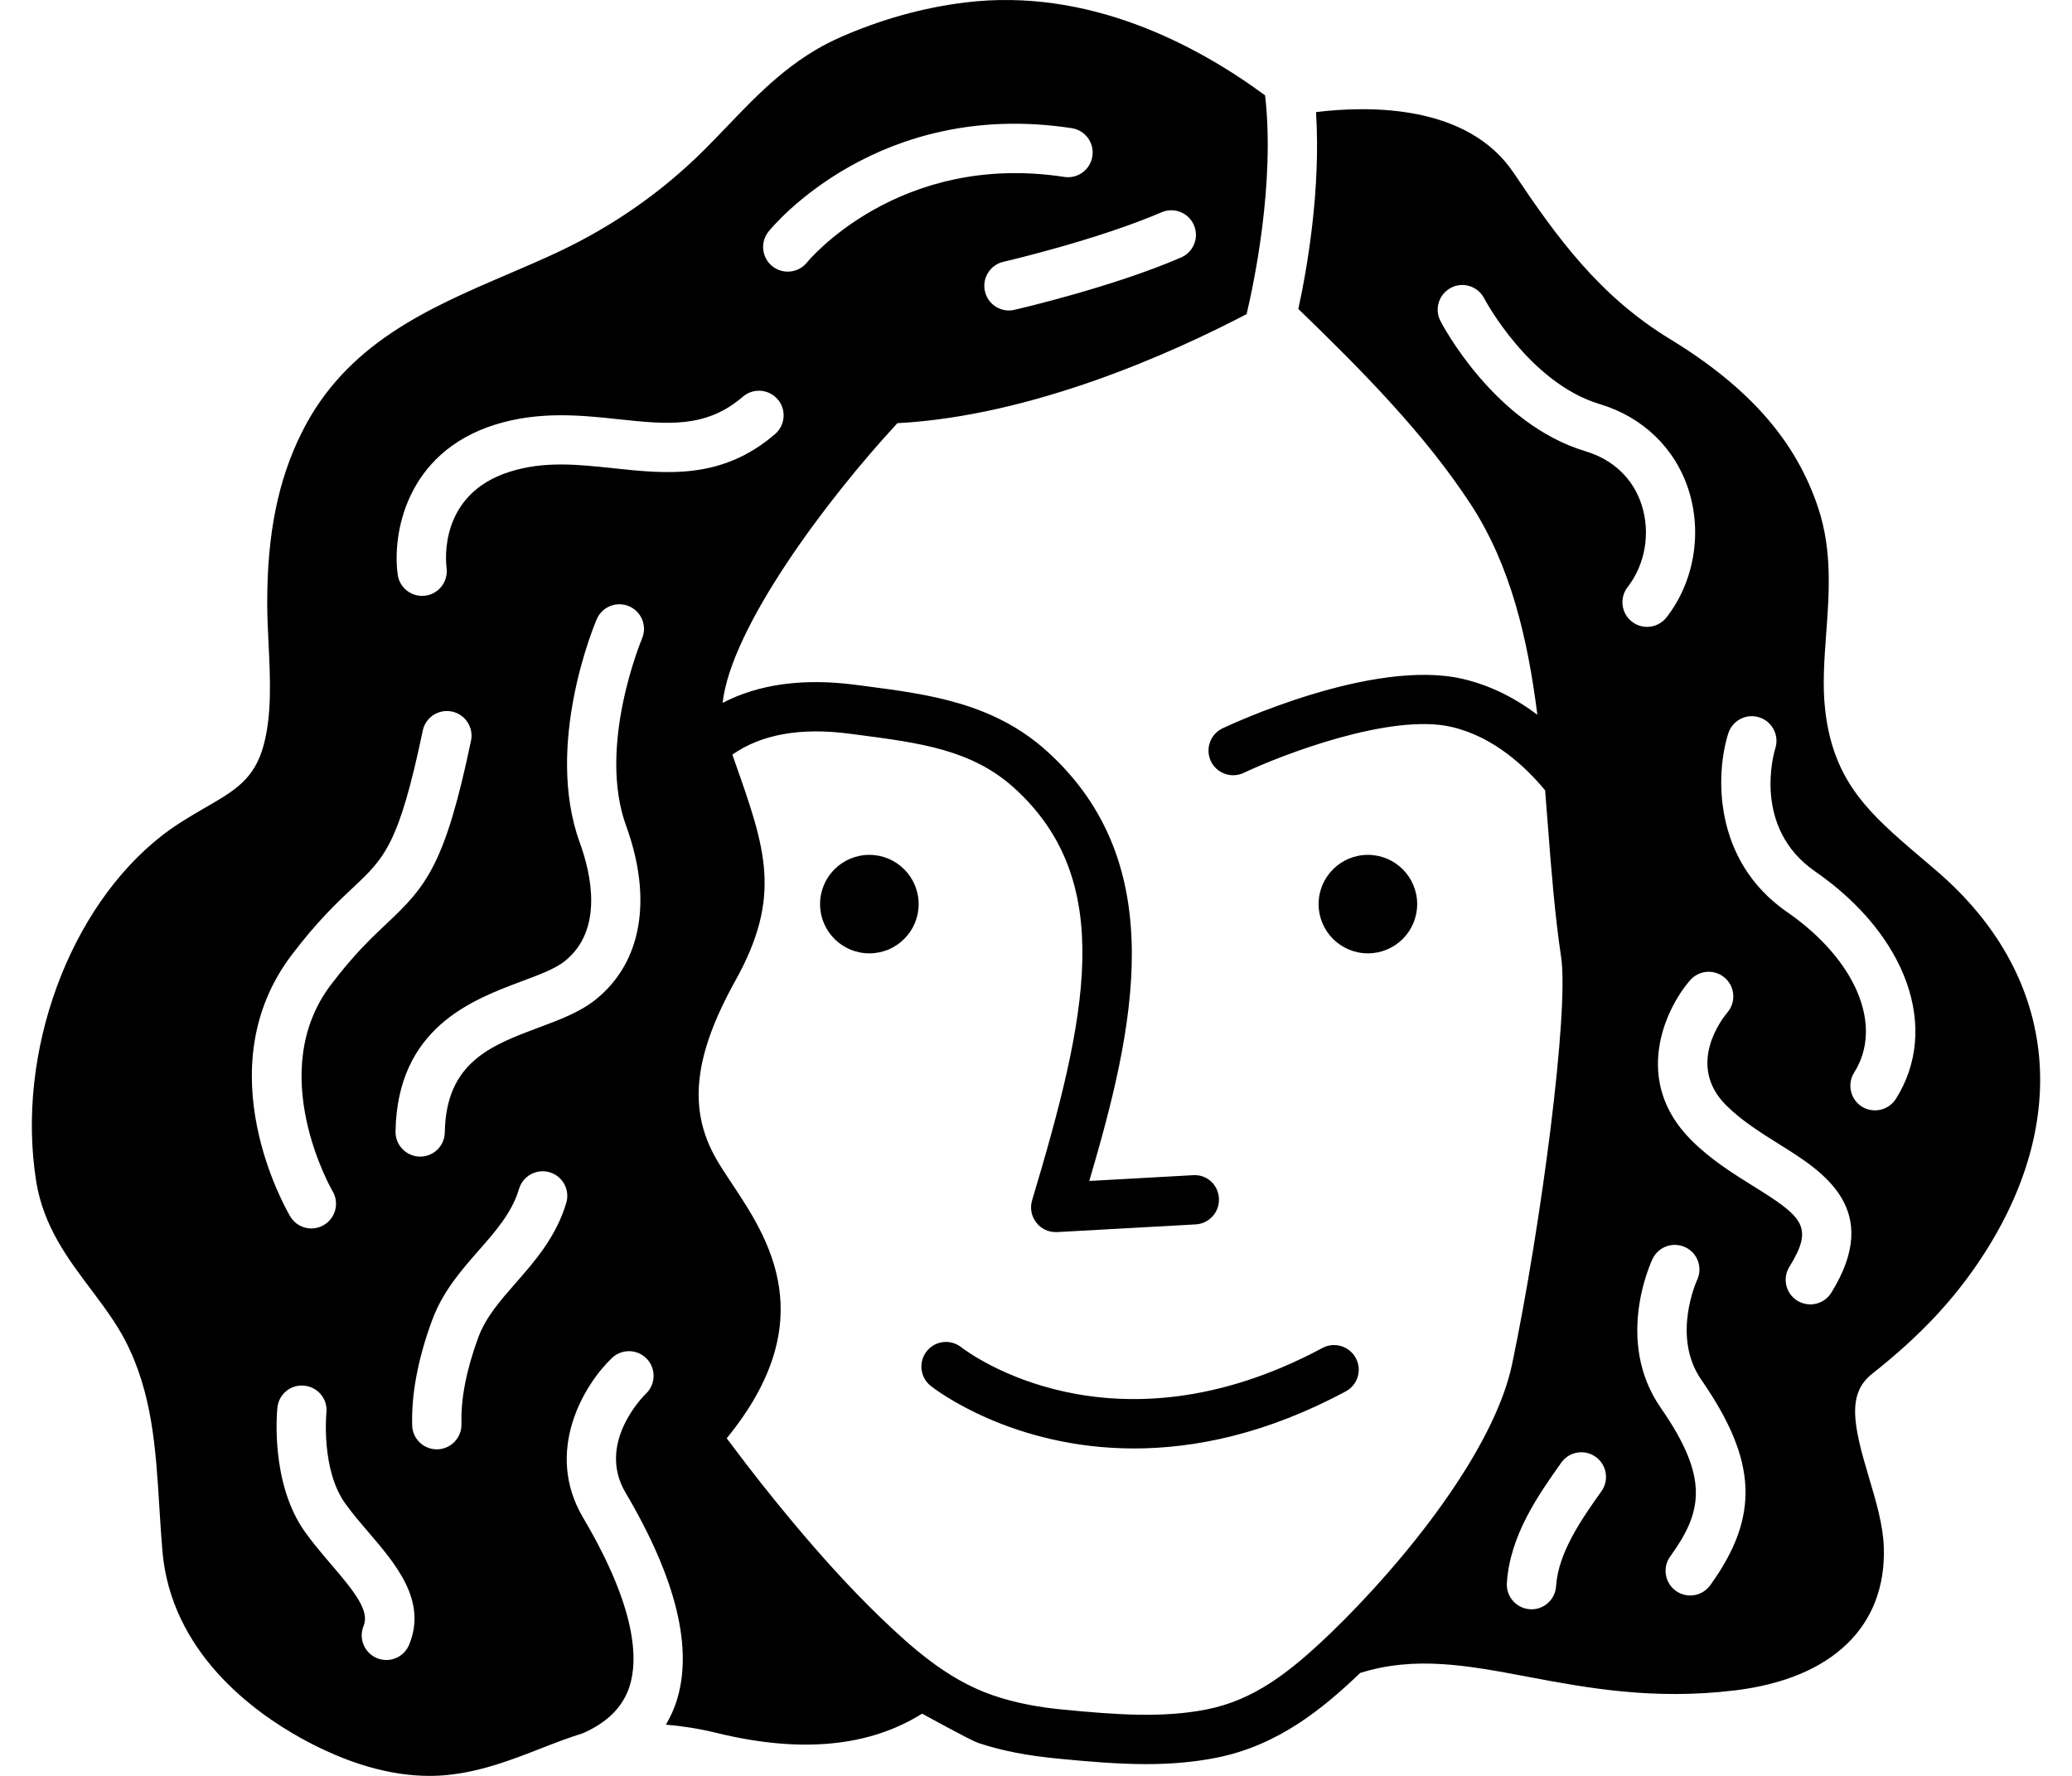 <svg xmlns="http://www.w3.org/2000/svg" viewBox="0 0 28 24" fill="inherit">
    <path
        d="M12.99 18.207C12.845 18.093 12.636 18.118 12.523 18.262C12.409 18.406 12.433 18.616 12.578 18.73C12.641 18.78 13.674 19.575 15.325 19.575C16.142 19.575 17.11 19.381 18.185 18.804C18.348 18.717 18.409 18.516 18.322 18.354C18.235 18.192 18.032 18.13 17.871 18.217C15.018 19.745 13.071 18.27 12.99 18.207Z" />
    <path
        d="M11.748 12.884C12.116 12.884 12.414 12.586 12.414 12.219C12.414 11.851 12.116 11.553 11.748 11.553C11.38 11.553 11.082 11.851 11.082 12.219C11.082 12.586 11.38 12.884 11.748 12.884Z" />
    <path
        d="M18.485 12.884C18.853 12.884 19.151 12.586 19.151 12.219C19.151 11.851 18.853 11.553 18.485 11.553C18.117 11.553 17.819 11.851 17.819 12.219C17.819 12.586 18.117 12.884 18.485 12.884Z" />
    <path
        d="M26.163 11.763L25.786 11.441C25.193 10.928 24.766 10.495 24.664 9.591C24.627 9.261 24.652 8.922 24.678 8.564C24.719 8.013 24.761 7.444 24.572 6.87C24.274 5.962 23.638 5.236 22.572 4.585C21.618 4.004 21.048 3.222 20.454 2.335C19.834 1.412 18.512 1.426 17.784 1.515C17.851 2.563 17.663 3.634 17.545 4.175C18.397 5 19.248 5.856 19.874 6.814C20.415 7.642 20.645 8.632 20.775 9.659C20.496 9.449 20.159 9.266 19.767 9.175C18.543 8.891 16.603 9.804 16.521 9.843C16.355 9.922 16.285 10.12 16.363 10.287C16.442 10.453 16.641 10.523 16.807 10.445C17.308 10.207 18.79 9.632 19.616 9.824C20.187 9.956 20.62 10.367 20.88 10.681C20.893 10.843 20.906 11.005 20.918 11.166C20.963 11.754 21.011 12.363 21.096 12.934C21.206 13.667 20.824 16.571 20.434 18.435C20.187 19.613 18.958 21.13 17.981 22.071C17.416 22.614 16.939 22.976 16.306 23.102C15.711 23.22 15.079 23.173 14.373 23.105C14.048 23.074 13.724 23.017 13.415 22.91C13.1 22.801 12.816 22.634 12.551 22.432C12.323 22.259 12.113 22.066 11.907 21.868C11.477 21.454 11.078 21.008 10.695 20.549C10.409 20.206 10.131 19.854 9.864 19.495C9.861 19.49 9.819 19.439 9.821 19.437C11.121 17.845 10.383 16.737 9.889 15.993C9.815 15.881 9.744 15.775 9.685 15.673C9.294 14.999 9.37 14.275 9.937 13.254C10.571 12.114 10.346 11.476 9.939 10.319C9.926 10.281 9.911 10.238 9.897 10.198C10.288 9.924 10.82 9.828 11.483 9.916L11.614 9.933C12.429 10.04 13.133 10.132 13.702 10.646C15.1 11.909 14.686 13.754 13.947 16.223C13.916 16.327 13.938 16.439 14.005 16.524C14.068 16.605 14.165 16.651 14.266 16.651C14.273 16.651 14.279 16.651 14.285 16.651L16.158 16.547C16.341 16.537 16.482 16.38 16.472 16.196C16.462 16.012 16.311 15.869 16.121 15.882L14.72 15.96C15.323 13.912 15.841 11.681 14.148 10.152C13.425 9.499 12.549 9.384 11.7 9.273L11.57 9.256C10.86 9.162 10.255 9.244 9.765 9.499C9.88 8.478 11.169 6.753 12.127 5.719C13.958 5.621 15.847 4.767 16.846 4.245C16.941 3.846 17.232 2.481 17.096 1.289C16.173 0.609 14.714 -0.171 13.045 0.033C12.475 0.103 11.907 0.261 11.354 0.504C10.704 0.79 10.255 1.259 9.822 1.712C9.729 1.808 9.636 1.905 9.54 2.002C8.97 2.576 8.302 3.046 7.556 3.399C7.329 3.506 7.097 3.605 6.865 3.705C5.787 4.167 4.672 4.645 4.075 5.851C3.758 6.488 3.611 7.216 3.611 8.139C3.611 8.326 3.62 8.519 3.63 8.715C3.652 9.176 3.675 9.654 3.563 10.07C3.438 10.532 3.171 10.686 2.766 10.919C2.593 11.02 2.396 11.133 2.202 11.282C0.933 12.261 0.213 14.23 0.489 15.965C0.586 16.57 0.915 17.009 1.235 17.433C1.407 17.663 1.569 17.879 1.692 18.116C2.059 18.823 2.105 19.578 2.154 20.377C2.166 20.568 2.178 20.761 2.194 20.954C2.308 22.325 3.422 23.134 4.075 23.494C4.686 23.83 5.266 24 5.804 24C5.907 24 6.008 23.994 6.108 23.981C6.547 23.927 6.941 23.773 7.322 23.624C7.513 23.549 7.694 23.481 7.879 23.423C8.209 23.276 8.415 23.071 8.506 22.795C8.623 22.435 8.61 21.747 7.88 20.511C7.345 19.606 7.901 18.703 8.27 18.352C8.403 18.226 8.613 18.23 8.741 18.364C8.867 18.497 8.862 18.707 8.73 18.834C8.702 18.86 8.056 19.5 8.453 20.172C9.141 21.336 9.372 22.288 9.139 23.001C9.103 23.11 9.055 23.212 8.999 23.308C9.211 23.326 9.431 23.358 9.674 23.417C10.812 23.697 11.741 23.61 12.461 23.159C12.485 23.172 12.505 23.183 12.532 23.198C13.015 23.46 13.158 23.534 13.23 23.558C13.536 23.66 13.878 23.727 14.309 23.768C14.721 23.808 15.111 23.841 15.49 23.841C15.81 23.841 16.123 23.817 16.436 23.755C17.28 23.588 17.883 23.084 18.381 22.609C19.123 22.376 19.827 22.506 20.637 22.659C21.432 22.809 22.333 22.98 23.45 22.844C24.76 22.684 25.491 21.98 25.457 20.911C25.447 20.605 25.349 20.279 25.255 19.964C25.05 19.277 24.951 18.841 25.298 18.567C25.931 18.067 26.383 17.59 26.762 17.021C28.021 15.127 27.798 13.161 26.163 11.763ZM16.134 3.042C16.207 3.211 16.129 3.407 15.96 3.48C15.041 3.878 13.763 4.175 13.709 4.187C13.684 4.193 13.659 4.196 13.634 4.196C13.482 4.196 13.346 4.092 13.31 3.938C13.268 3.759 13.38 3.58 13.559 3.538C13.572 3.536 14.832 3.242 15.696 2.869C15.864 2.796 16.061 2.873 16.134 3.042ZM10.386 3.129C10.445 3.055 11.871 1.333 14.483 1.732C14.665 1.76 14.79 1.93 14.762 2.112C14.734 2.293 14.565 2.419 14.383 2.391C12.139 2.048 10.916 3.532 10.905 3.547C10.839 3.629 10.742 3.671 10.645 3.671C10.572 3.671 10.498 3.647 10.436 3.597C10.293 3.482 10.271 3.272 10.386 3.129ZM3.943 12.904C4.289 12.448 4.556 12.197 4.771 11.995C5.197 11.595 5.391 11.412 5.713 9.874C5.751 9.694 5.925 9.579 6.107 9.616C6.287 9.654 6.403 9.83 6.365 10.011C6.015 11.683 5.763 11.976 5.227 12.48C5.02 12.675 4.786 12.895 4.473 13.307C3.57 14.495 4.485 16.084 4.495 16.099C4.588 16.258 4.535 16.462 4.377 16.555C4.324 16.587 4.265 16.602 4.208 16.602C4.094 16.602 3.984 16.544 3.922 16.439C3.874 16.358 2.766 14.452 3.943 12.904ZM5.529 22.227C5.476 22.356 5.352 22.434 5.221 22.434C5.179 22.434 5.136 22.426 5.094 22.409C4.924 22.338 4.843 22.144 4.913 21.974C4.996 21.773 4.804 21.526 4.477 21.144C4.359 21.007 4.238 20.864 4.127 20.711C3.646 20.044 3.744 19.064 3.749 19.022C3.768 18.84 3.929 18.706 4.115 18.727C4.298 18.746 4.431 18.91 4.411 19.093C4.409 19.112 4.339 19.867 4.667 20.321C4.764 20.456 4.875 20.585 4.983 20.711C5.353 21.144 5.773 21.635 5.529 22.227ZM7.652 16.257C7.515 16.716 7.226 17.046 6.971 17.337C6.761 17.576 6.563 17.802 6.463 18.076C6.302 18.512 6.226 18.905 6.236 19.244C6.241 19.428 6.096 19.581 5.913 19.587C5.909 19.587 5.906 19.587 5.903 19.587C5.723 19.587 5.575 19.444 5.57 19.264C5.558 18.84 5.648 18.363 5.838 17.846C5.981 17.456 6.23 17.172 6.47 16.898C6.701 16.635 6.919 16.387 7.014 16.067C7.067 15.89 7.253 15.79 7.429 15.843C7.605 15.896 7.705 16.081 7.652 16.257ZM8.676 8.63C8.67 8.645 8.068 10.081 8.461 11.16C8.823 12.156 8.671 13.014 8.045 13.512C7.834 13.68 7.564 13.781 7.277 13.888C6.635 14.129 6.027 14.356 6.011 15.303C6.008 15.485 5.86 15.631 5.678 15.631C5.676 15.631 5.674 15.631 5.673 15.631C5.489 15.627 5.342 15.476 5.345 15.292C5.369 13.891 6.377 13.514 7.044 13.264C7.28 13.176 7.502 13.093 7.63 12.991C8.162 12.568 7.987 11.805 7.835 11.388C7.352 10.058 8.035 8.437 8.064 8.368C8.136 8.2 8.332 8.121 8.501 8.193C8.67 8.266 8.748 8.461 8.676 8.63ZM8.29 6.328C7.809 6.277 7.355 6.228 6.89 6.375C5.933 6.676 6.022 7.575 6.035 7.676C6.058 7.858 5.931 8.025 5.75 8.05C5.734 8.052 5.719 8.053 5.704 8.053C5.541 8.053 5.399 7.934 5.375 7.769C5.299 7.234 5.475 6.121 6.69 5.739C7.289 5.552 7.858 5.612 8.361 5.666C9.02 5.736 9.54 5.791 10.039 5.361C10.178 5.241 10.388 5.257 10.509 5.396C10.629 5.535 10.613 5.746 10.474 5.866C9.756 6.485 9.01 6.405 8.29 6.328ZM21.642 20.152C21.381 20.52 21.057 20.979 21.028 21.436C21.017 21.613 20.87 21.749 20.696 21.749C20.689 21.749 20.682 21.748 20.675 21.748C20.492 21.736 20.352 21.578 20.363 21.395C20.404 20.748 20.789 20.204 21.098 19.767C21.204 19.617 21.413 19.581 21.562 19.688C21.712 19.794 21.748 20.002 21.642 20.152ZM21.995 7.934C22.233 7.628 22.306 7.203 22.185 6.825C22.071 6.469 21.802 6.212 21.427 6.099C20.196 5.73 19.494 4.394 19.465 4.337C19.381 4.174 19.445 3.974 19.608 3.889C19.77 3.804 19.971 3.868 20.056 4.031C20.062 4.043 20.661 5.174 21.618 5.461C22.202 5.636 22.639 6.059 22.819 6.622C23.006 7.207 22.892 7.866 22.521 8.343C22.455 8.427 22.357 8.472 22.258 8.472C22.186 8.472 22.114 8.449 22.053 8.401C21.908 8.288 21.882 8.079 21.995 7.934ZM23.111 21.424C23.046 21.514 22.944 21.562 22.84 21.562C22.773 21.562 22.705 21.541 22.646 21.499C22.497 21.391 22.463 21.183 22.571 21.034C23.008 20.429 23.1 19.974 22.442 19.025C21.814 18.119 22.311 17.058 22.332 17.013C22.412 16.847 22.61 16.777 22.777 16.857C22.942 16.936 23.012 17.134 22.933 17.3C22.928 17.312 22.586 18.063 22.99 18.646C23.749 19.741 23.782 20.494 23.111 21.424ZM24.747 17.471C24.684 17.573 24.575 17.628 24.464 17.628C24.404 17.628 24.343 17.612 24.288 17.578C24.132 17.482 24.084 17.276 24.181 17.12C24.519 16.576 24.359 16.444 23.692 16.029C23.422 15.861 23.116 15.67 22.855 15.408C22.056 14.61 22.495 13.646 22.838 13.249C22.959 13.109 23.169 13.094 23.308 13.214C23.447 13.334 23.462 13.544 23.343 13.683C23.283 13.754 22.777 14.389 23.326 14.937C23.534 15.145 23.794 15.307 24.044 15.464C24.637 15.833 25.449 16.34 24.747 17.471ZM25.62 14.851C25.556 14.951 25.448 15.006 25.338 15.006C25.277 15.006 25.215 14.99 25.16 14.955C25.005 14.857 24.958 14.651 25.056 14.495C25.456 13.864 25.083 12.971 24.149 12.325C23.133 11.621 23.186 10.437 23.356 9.909C23.413 9.735 23.601 9.638 23.775 9.695C23.95 9.751 24.046 9.938 23.991 10.113C23.975 10.162 23.671 11.184 24.529 11.777C25.771 12.637 26.22 13.901 25.62 14.851Z" />
</svg>